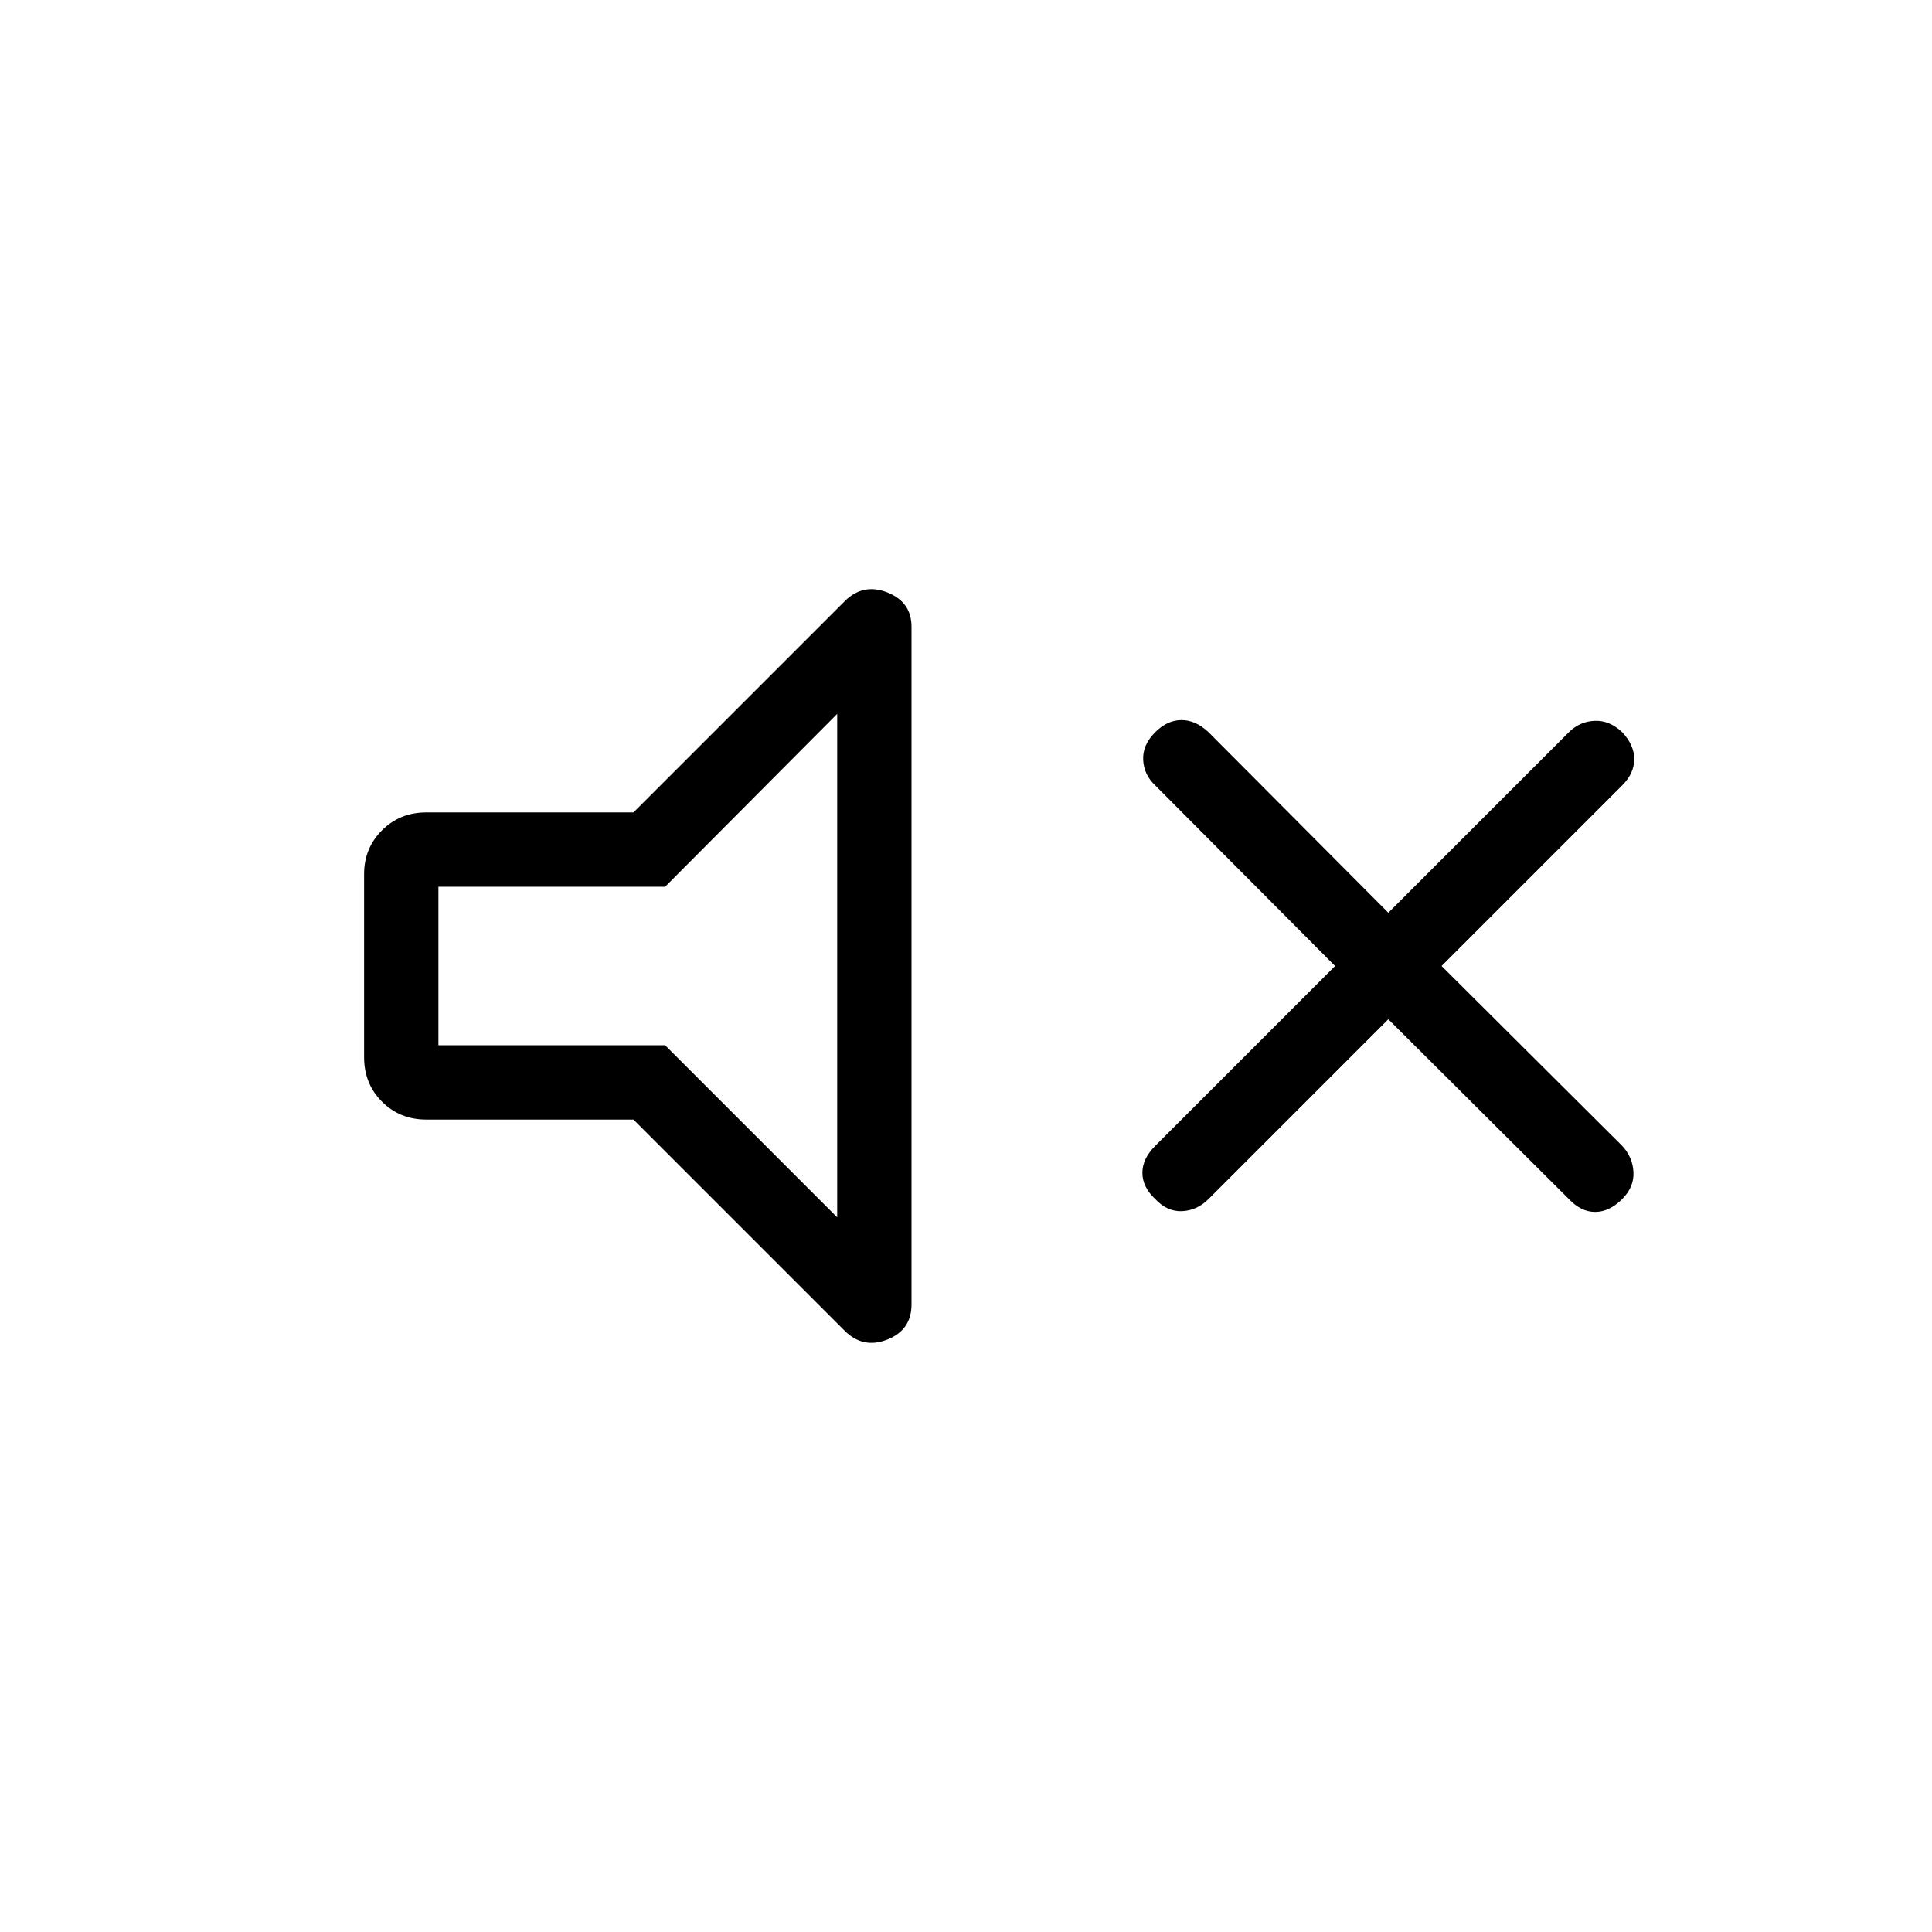 <svg xmlns="http://www.w3.org/2000/svg" height="24" viewBox="0 -960 960 960" width="24"><path d="m689.85-453.54-89.35 89.35q-5.62 5.61-13.04 6-7.42.38-13.42-6-6.39-6-6.39-13.04 0-7.04 6.39-13.42L663.38-480l-89.34-89.73q-5.62-5.23-6-12.65-.39-7.43 6-13.81 6-6 13.04-6 7.04 0 13.42 6l89.35 89.73 89.73-89.73q5.23-5.23 12.65-5.62 7.42-.38 13.81 5.62 6 6.38 6 13.42t-6 13.04L716.31-480l89.73 89.35q5.23 5.61 5.61 13.03.39 7.43-5.61 13.43-6.39 6.38-13.42 6.38-7.04 0-13.04-6.38l-89.73-89.35Zm-375.08 49.85H211.88q-13.19 0-22.07-8.89-8.89-8.88-8.89-22.07v-91.08q0-12.81 8.89-21.69 8.88-8.89 22.07-8.89h102.89l104.92-104.92q9.16-9.16 21.19-4.41 12.04 4.75 12.04 17.06v336.77q0 12.69-12.04 17.45-12.03 4.75-21.19-4.41L314.77-403.69ZM416-605.27l-85.5 85.89H217.85v78.76H330.5l85.5 85.5v-250.15ZM317.12-480Z"/></svg>